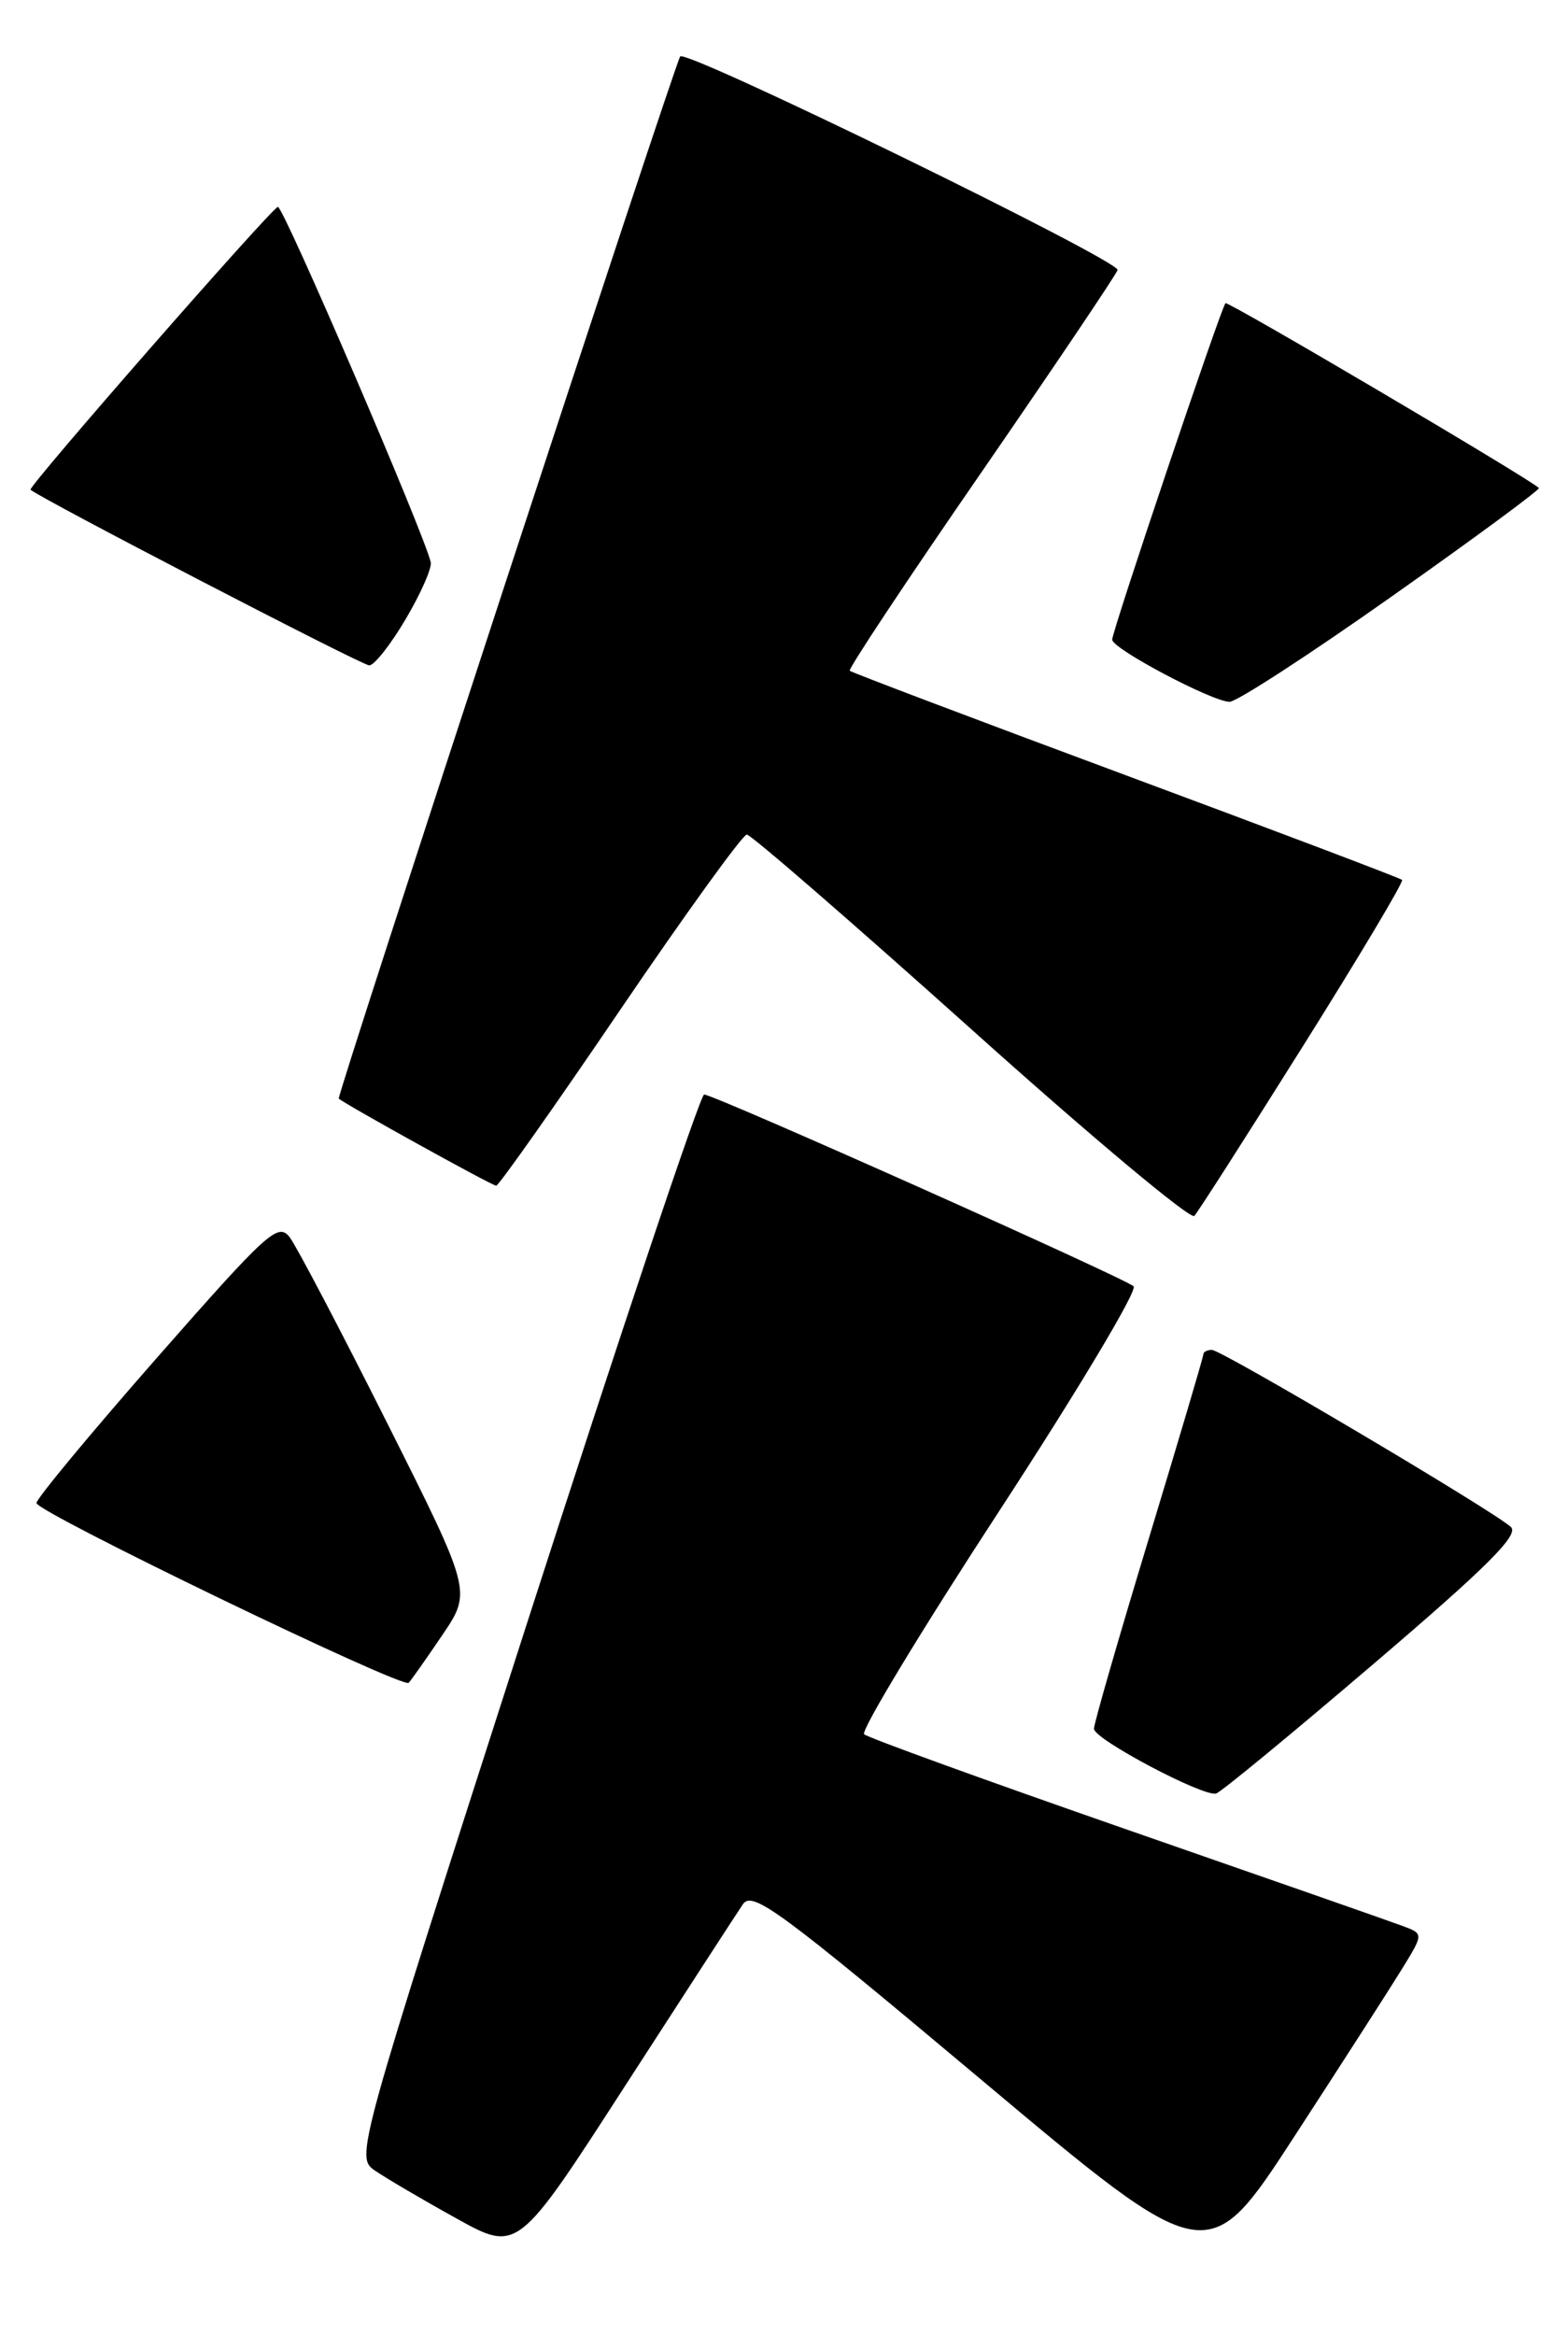 <?xml version="1.0" encoding="UTF-8" standalone="no"?>
<!DOCTYPE svg PUBLIC "-//W3C//DTD SVG 1.1//EN" "http://www.w3.org/Graphics/SVG/1.1/DTD/svg11.dtd" >
<svg xmlns="http://www.w3.org/2000/svg" xmlns:xlink="http://www.w3.org/1999/xlink" version="1.1" viewBox="0 0 172 256">
 <g >
 <path fill="currentColor"
d=" M 153.86 215.76 C 156.16 212.01 156.16 212.01 153.83 211.15 C 152.55 210.67 138.90 205.90 123.50 200.55 C 108.10 195.19 95.18 190.51 94.79 190.14 C 94.39 189.77 101.07 178.74 109.63 165.63 C 118.19 152.52 124.81 141.45 124.35 141.03 C 123.31 140.09 78.31 120.00 77.24 120.00 C 76.82 120.00 68.04 146.21 57.72 178.25 C 38.97 236.50 38.97 236.50 41.16 238.00 C 42.36 238.82 46.37 241.18 50.06 243.22 C 56.78 246.95 56.78 246.95 68.55 228.72 C 75.03 218.70 80.85 209.72 81.49 208.78 C 82.52 207.25 85.53 209.47 107.57 227.96 C 132.48 248.86 132.48 248.86 142.02 234.18 C 147.27 226.11 152.60 217.81 153.86 215.76 Z  M 150.63 182.46 C 163.15 171.78 166.67 168.27 165.73 167.41 C 163.80 165.64 133.99 148.00 132.94 148.00 C 132.42 148.00 132.00 148.22 132.00 148.49 C 132.00 148.76 129.30 157.87 126.00 168.74 C 122.70 179.61 120.00 188.97 120.00 189.54 C 120.00 190.68 131.96 197.01 133.40 196.64 C 133.90 196.51 141.65 190.13 150.63 182.46 Z  M 48.51 179.28 C 51.75 174.50 51.75 174.50 42.46 156.00 C 37.35 145.82 32.55 136.68 31.79 135.67 C 30.52 133.98 29.37 135.03 17.20 148.88 C 9.94 157.15 4.00 164.31 4.00 164.79 C 4.00 165.78 44.16 185.17 44.83 184.50 C 45.07 184.26 46.73 181.91 48.51 179.28 Z  M 142.95 114.66 C 149.11 104.85 154.00 96.66 153.80 96.47 C 153.61 96.28 139.98 91.12 123.50 85.00 C 107.02 78.88 93.39 73.72 93.21 73.54 C 93.02 73.36 99.46 63.65 107.52 51.98 C 115.57 40.30 122.35 30.24 122.59 29.61 C 122.97 28.64 75.12 5.29 74.61 6.19 C 73.81 7.62 36.90 120.22 37.16 120.45 C 37.97 121.14 53.98 130.00 54.43 130.00 C 54.70 130.00 60.82 121.34 68.01 110.75 C 75.21 100.16 81.47 91.50 81.92 91.50 C 82.37 91.50 93.43 101.09 106.51 112.81 C 119.58 124.54 130.60 133.76 131.01 133.31 C 131.42 132.87 136.79 124.47 142.95 114.66 Z  M 152.67 65.39 C 161.72 59.01 168.98 53.66 168.81 53.50 C 167.63 52.40 134.68 32.98 134.43 33.24 C 133.94 33.73 122.00 69.17 122.00 70.13 C 122.00 71.12 132.88 76.88 134.86 76.95 C 135.61 76.98 143.62 71.78 152.67 65.39 Z  M 44.50 67.88 C 46.15 65.09 47.39 62.29 47.25 61.65 C 46.63 58.73 31.05 22.52 30.48 22.68 C 29.70 22.91 3.04 53.37 3.35 53.69 C 4.20 54.53 39.70 72.95 40.50 72.95 C 41.05 72.96 42.85 70.68 44.50 67.88 Z "/>
</g>
</svg>